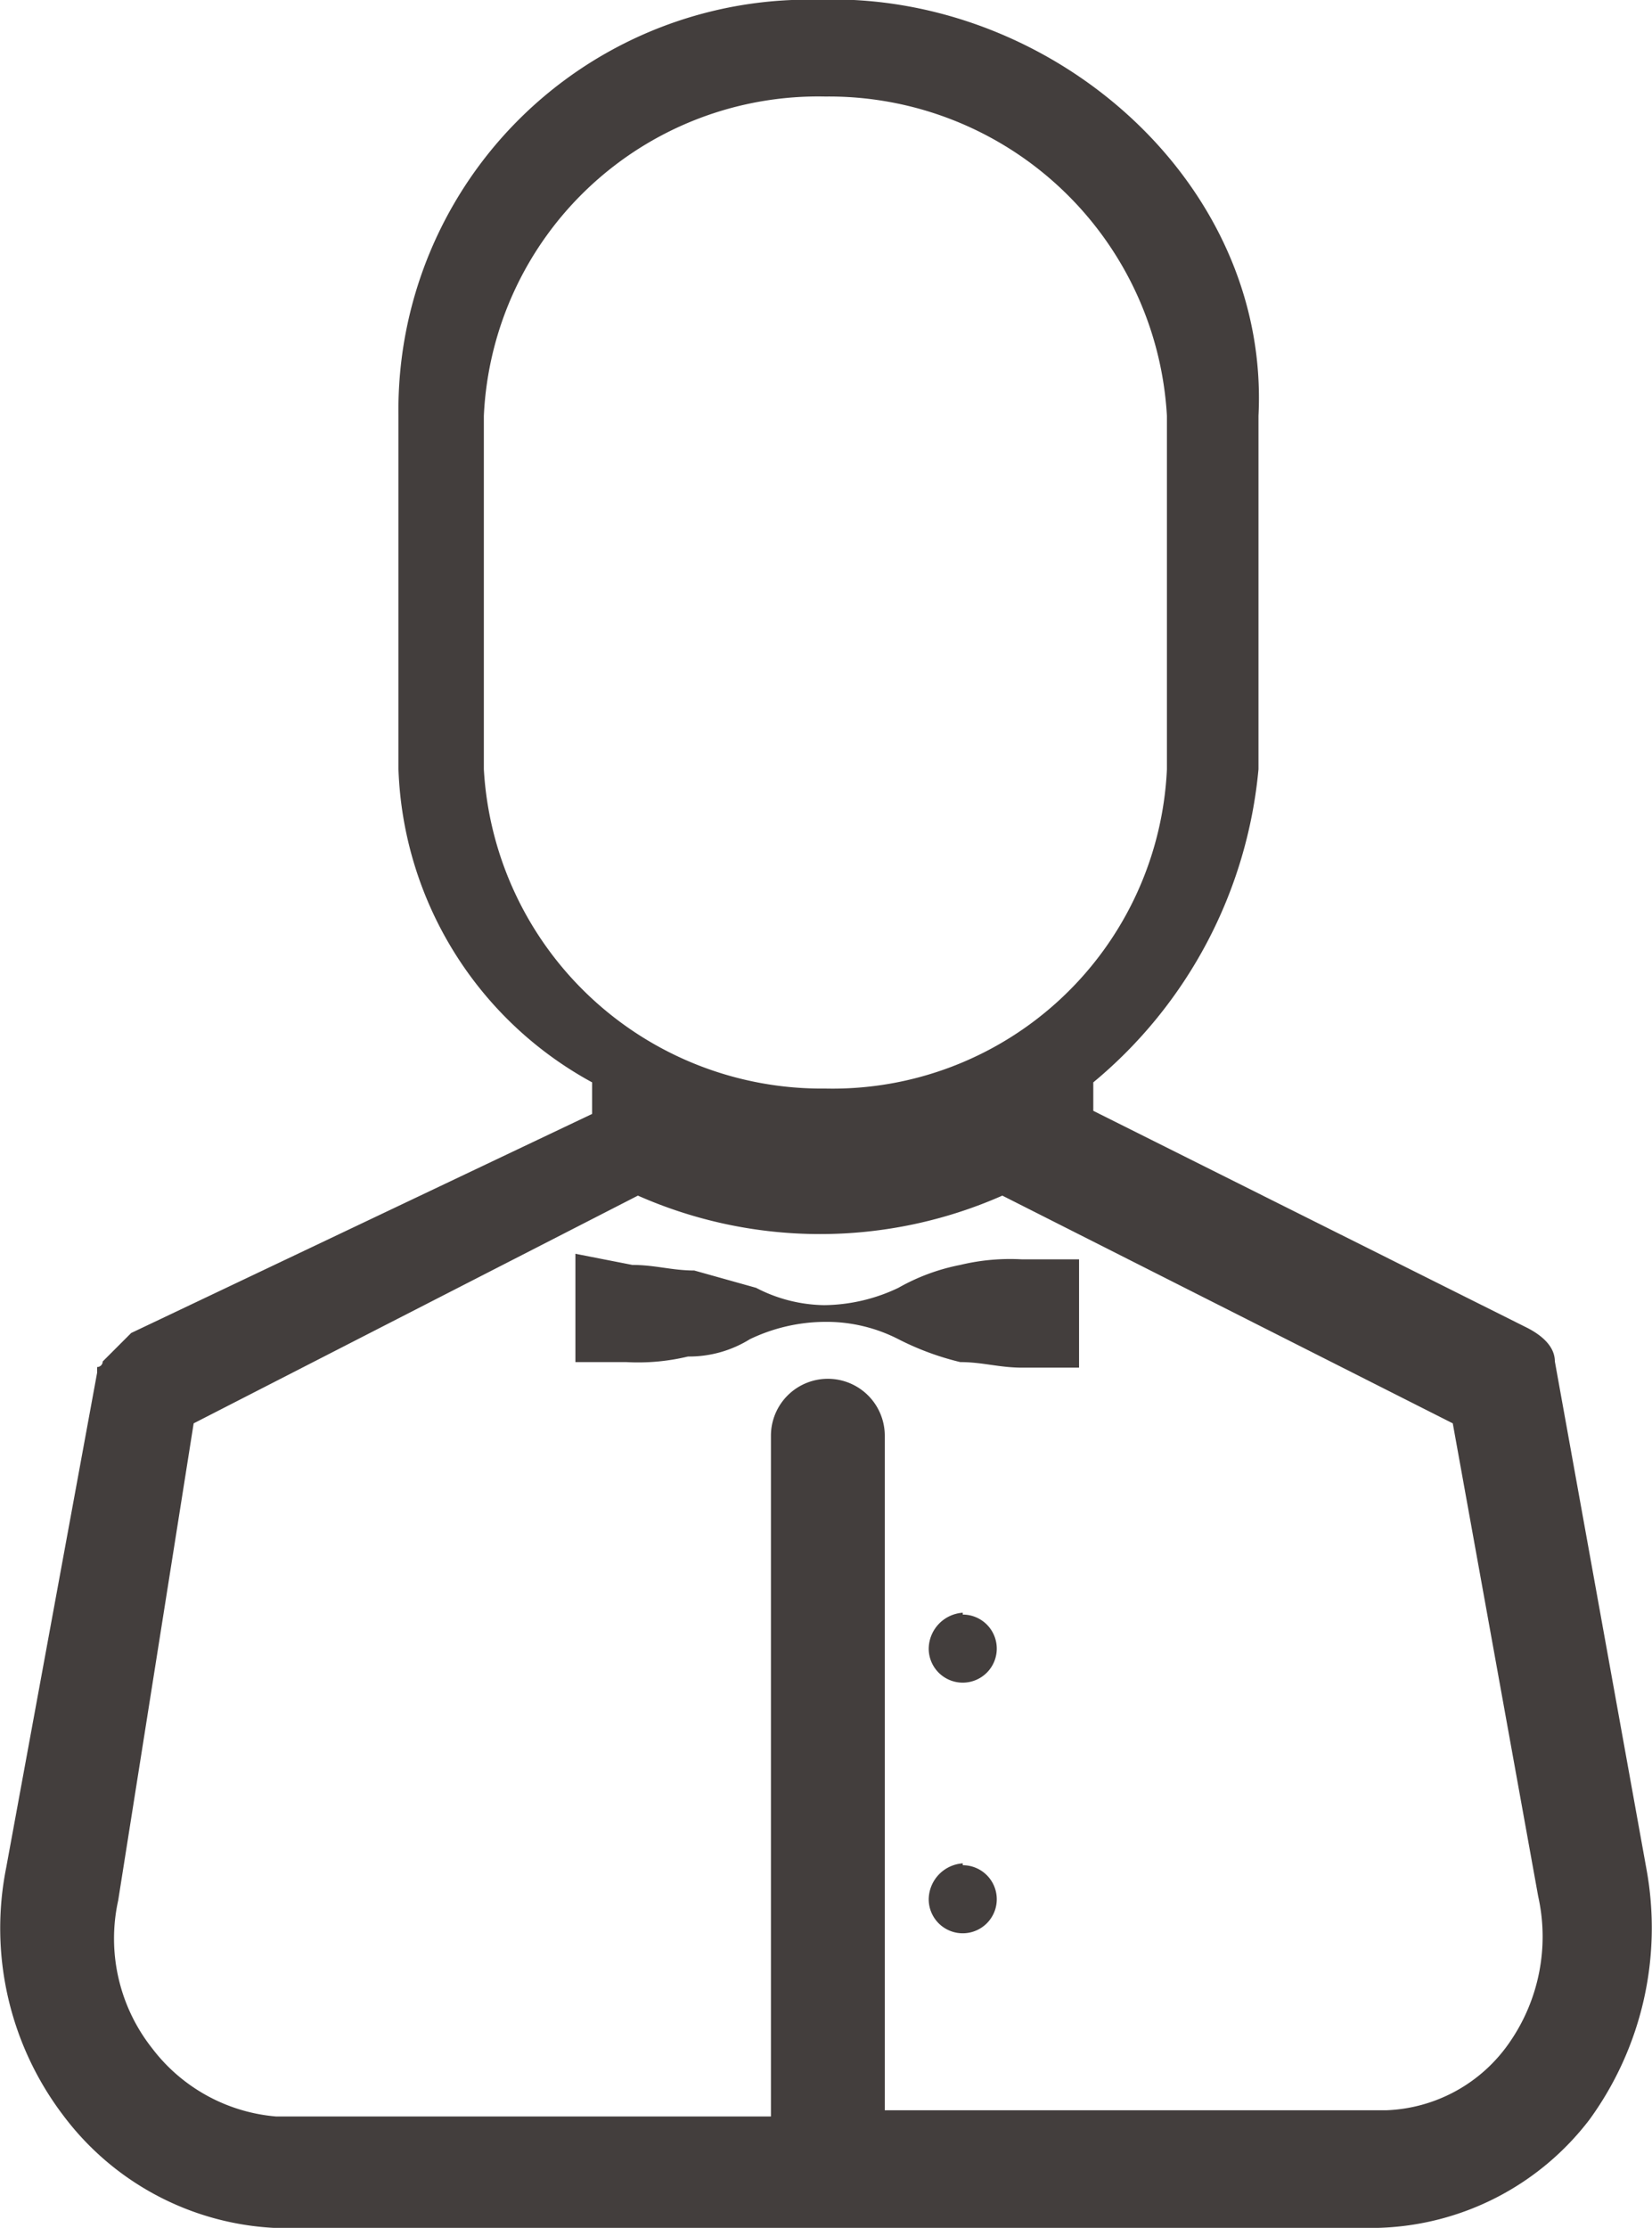 <svg xmlns="http://www.w3.org/2000/svg" viewBox="0 0 26.7 36"><title>team_icon</title><g id="Слой_2" data-name="Слой 2"><g id="Home"><g id="_Organizui" data-name="!!!!Organizui"><g id="InfoTabs"><path id="Layer_2" data-name="Layer 2" d="M10.22,20.44c.37,0,.64.09,1,.09l1,.28a2.45,2.45,0,0,0,1.1.28,2.84,2.84,0,0,0,1.2-.28,3.3,3.3,0,0,1,1-.37,3.45,3.45,0,0,1,1-.09h.92V22.1h-.92c-.37,0-.64-.09-1-.09a4.49,4.49,0,0,1-1-.37,2.55,2.55,0,0,0-1.2-.28,2.84,2.84,0,0,0-1.2.28,1.86,1.86,0,0,1-1,.28,3.45,3.45,0,0,1-1,.09H9.3V20.26ZM26.61,30.2,25.13,22c0-.28-.28-.46-.46-.55l-7-3.5v-.46a7.46,7.46,0,0,0,2.67-5.06V6.72c.18-3.59-3-6.54-6.54-6.72h-.46A6.63,6.63,0,0,0,6.44,6.72v5.71a6,6,0,0,0,3.13,5.06V18L2.12,21.54l-.28.28-.09.09L1.66,22a.09.09,0,0,1-.09.09v.09l-1.47,8a5,5,0,0,0,.92,4A4.55,4.55,0,0,0,4.42,36H22.28a4.45,4.45,0,0,0,3.41-1.75A5.27,5.27,0,0,0,26.61,30.2ZM7.82,12.43V6.72a5.41,5.41,0,0,1,5.52-5.16,5.47,5.47,0,0,1,5.52,5.16v5.71a5.41,5.41,0,0,1-5.52,5.16A5.47,5.47,0,0,1,7.82,12.43ZM24.4,33a2.53,2.53,0,0,1-2,1.1h-8.1V23.2a.92.92,0,0,0-1.84,0v11h-8a2.81,2.81,0,0,1-2-1.1,2.86,2.86,0,0,1-.55-2.39L3.13,23l7.18-3.68a7.29,7.29,0,0,0,5.89,0L23.48,23l1.38,7.64A3,3,0,0,1,24.4,33Zm-8.84-6.91a.55.55,0,1,1-.55.55A.59.59,0,0,1,15.56,26.06Zm0,4.05a.55.55,0,1,1-.55.55A.59.59,0,0,1,15.56,30.11Z" fill="#433e3d"/></g></g></g></g></svg>